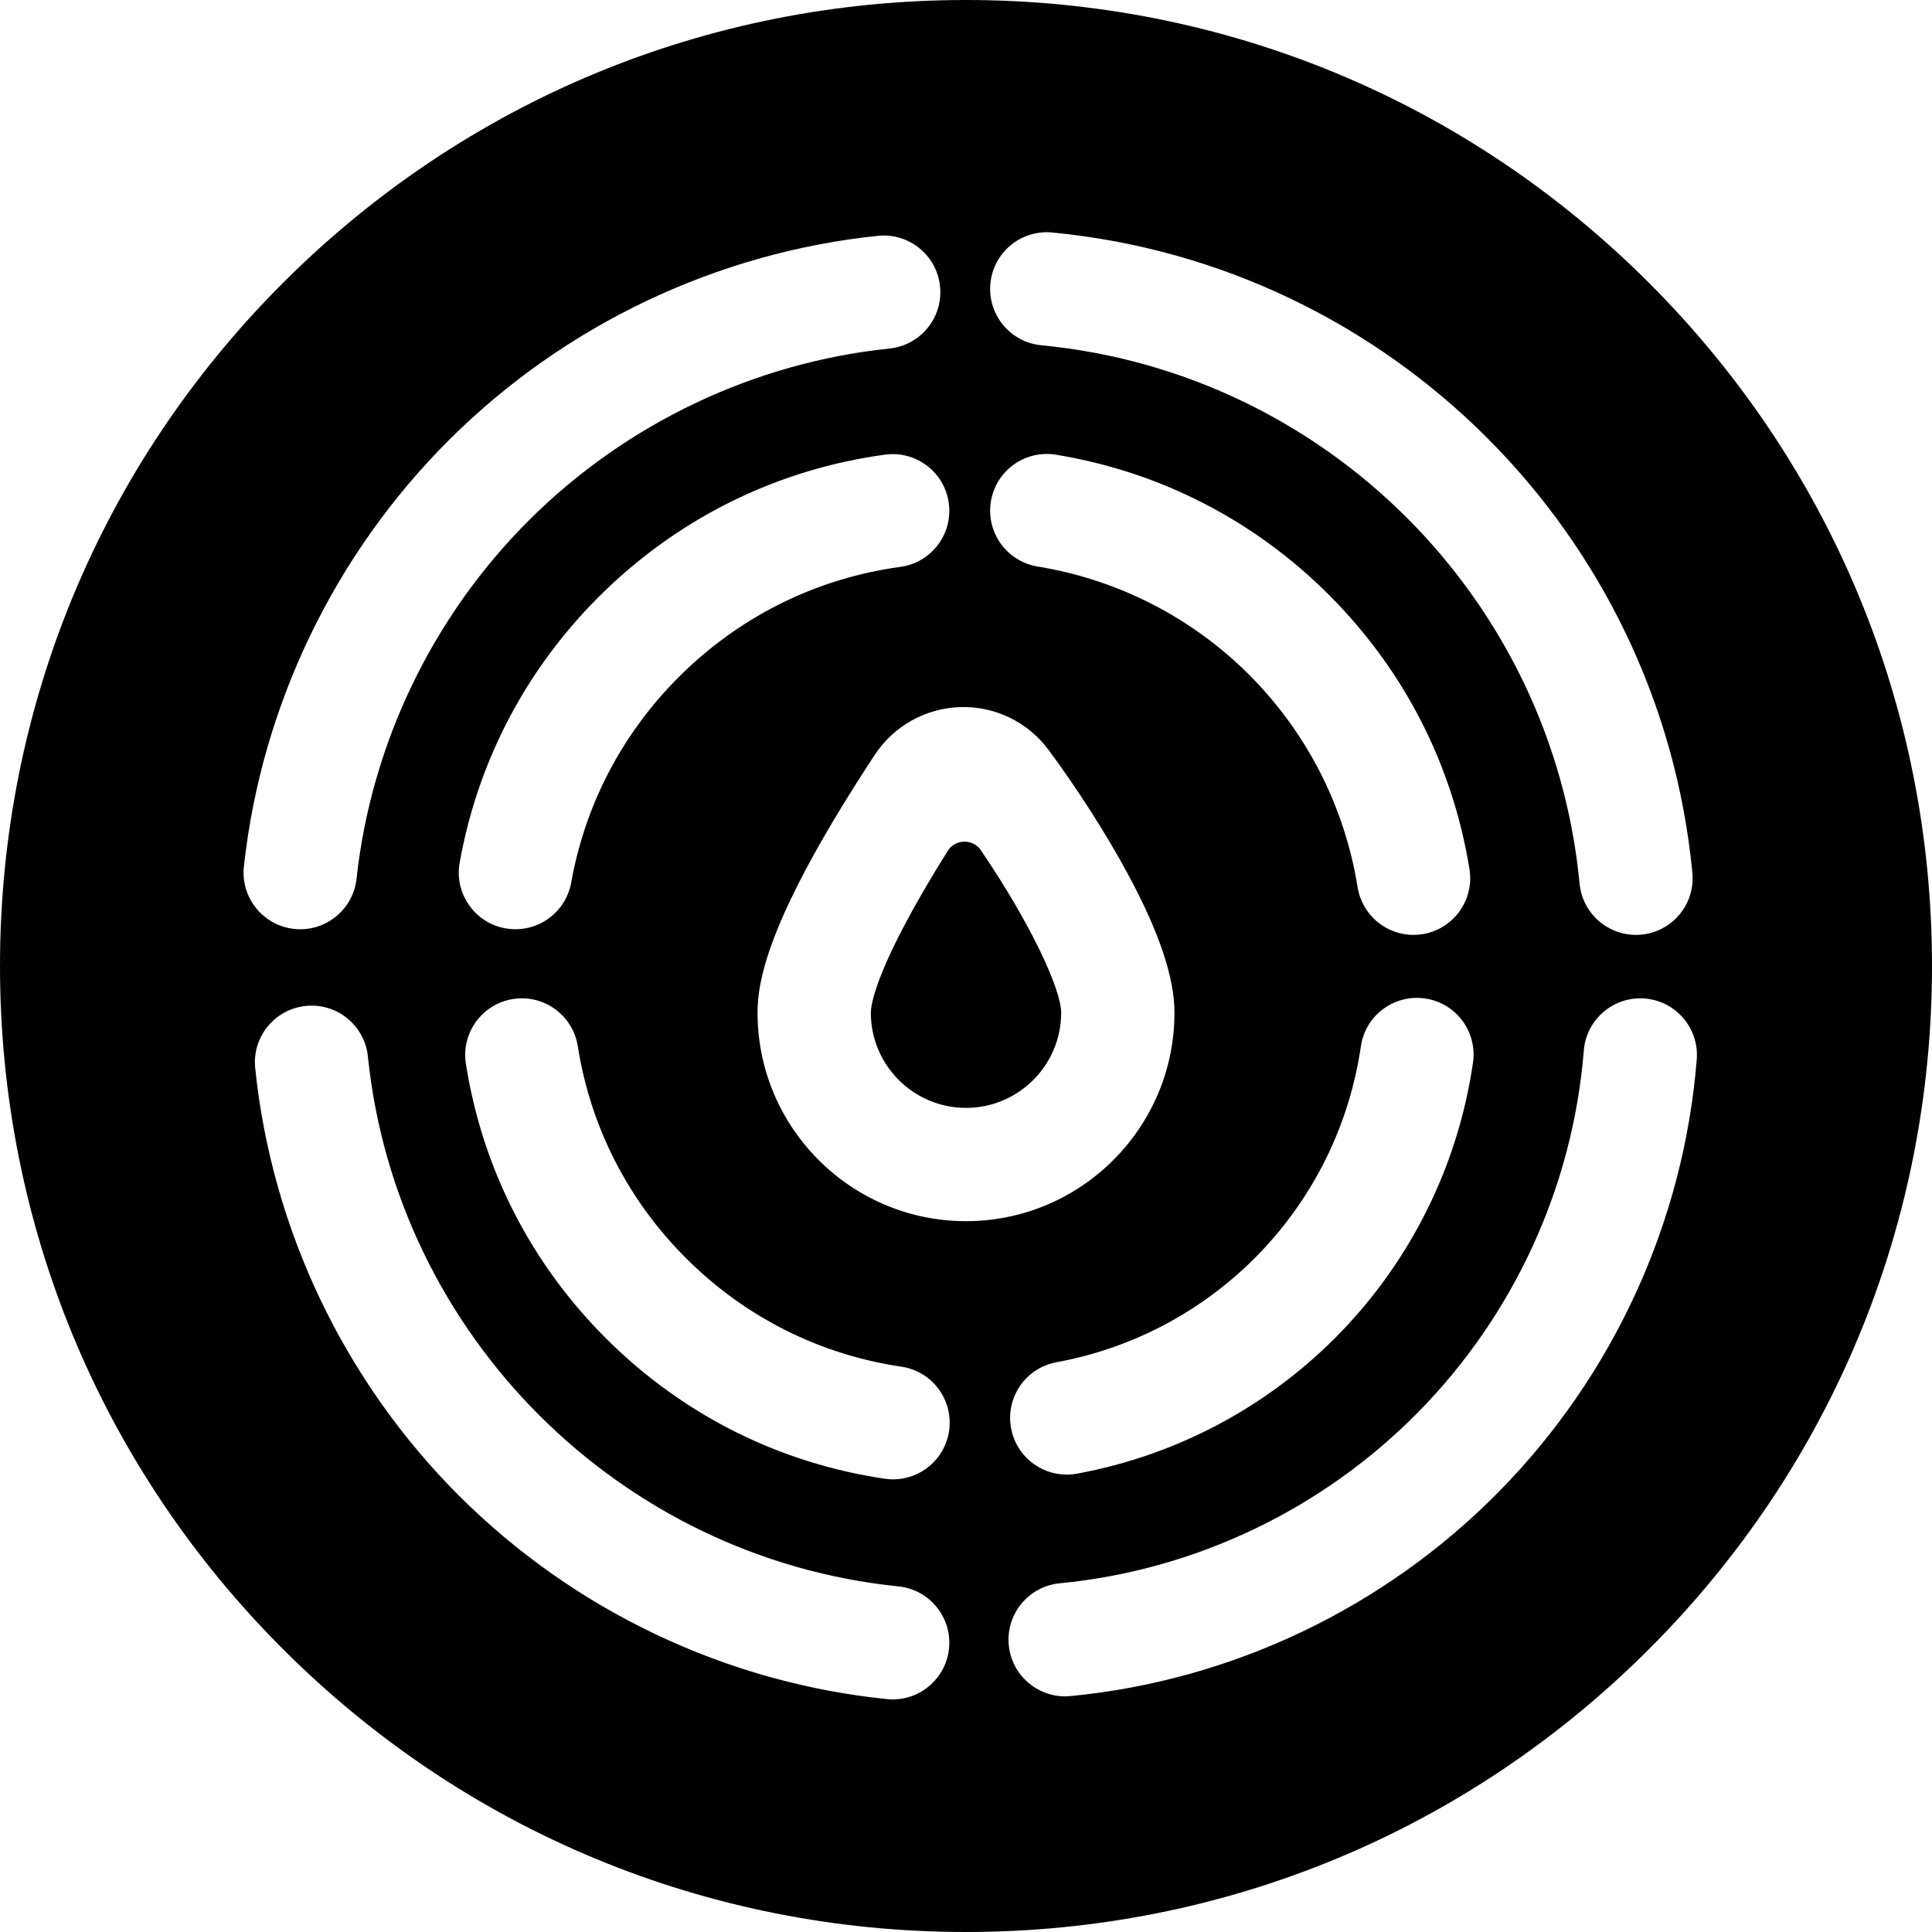 <?xml version="1.0" encoding="iso-8859-1"?>
<!-- Generator: Adobe Illustrator 19.0.0, SVG Export Plug-In . SVG Version: 6.00 Build 0)  -->
<svg xmlns="http://www.w3.org/2000/svg" xmlns:xlink="http://www.w3.org/1999/xlink" version="1.1" id="Capa_1" x="0px" y="0px" viewBox="0 0 511.999 511.999" style="enable-background:new 0 0 511.999 511.999;" xml:space="preserve">
<g>
	<g>
		<path d="M259.951,225.339c-2.132-3.135-6.798-3.034-8.812,0.178c-19.301,30.8-20.358,41.015-20.358,42.864    c0,13.906,11.313,25.219,25.219,25.219c13.906,0,25.219-11.313,25.219-25.219C281.219,262.238,273.238,244.881,259.951,225.339z"/>
	</g>
</g>
<g>
	<g>
		<path d="M437.019,74.981C388.667,26.629,324.38,0,256,0S123.333,26.629,74.98,74.981C26.629,123.333,0,187.62,0,256    c0,68.381,26.629,132.667,74.98,181.019c48.352,48.351,112.639,74.98,181.019,74.98s132.667-26.629,181.019-74.98    C485.37,388.667,511.999,324.38,511.999,256S485.371,123.333,437.019,74.981z M262.464,75.126    c0.791-8.253,8.115-14.301,16.375-13.512c89.732,8.596,161.083,79.965,169.656,169.699c0.789,8.253-5.263,15.583-13.516,16.372    c-0.485,0.046-0.968,0.069-1.445,0.069c-7.648,0-14.184-5.818-14.927-13.585C411.4,158.729,351.414,98.729,275.975,91.501    C267.723,90.71,261.673,83.378,262.464,75.126z M360.644,277.295c1.196-8.203,8.813-13.886,17.02-12.69    c8.203,1.196,13.886,8.816,12.69,17.02c-8.027,55.071-50.197,98.84-104.935,108.911c-0.918,0.168-1.832,0.25-2.733,0.25    c-7.104,0-13.416-5.062-14.747-12.298c-1.5-8.153,3.894-15.981,12.047-17.481C322.061,353.266,354.474,319.625,360.644,277.295z     M274.989,150.134c-8.182-1.336-13.733-9.052-12.396-17.235c1.336-8.182,9.054-13.733,17.235-12.396    c27.585,4.505,52.65,17.393,72.484,37.272c19.838,19.882,32.671,44.98,37.112,72.581c1.317,8.185-4.251,15.888-12.437,17.206    c-0.808,0.13-1.61,0.193-2.403,0.193c-7.241,0-13.615-5.251-14.803-12.63C352.749,191.424,318.674,157.268,274.989,150.134z     M238.594,150.233c-21.628,2.946-41.422,12.542-57.242,27.749c-15.78,15.168-26.147,34.502-29.98,55.91    c-1.301,7.267-7.627,12.369-14.76,12.369c-0.878,0-1.768-0.077-2.663-0.237c-8.161-1.46-13.593-9.261-12.132-17.422    c4.957-27.688,18.347-52.676,38.727-72.265c20.435-19.642,46.022-32.04,73.994-35.852c8.221-1.116,15.782,4.633,16.901,12.847    C252.56,141.547,246.809,149.114,238.594,150.233z M64.638,229.62c4.644-42.619,24.003-82.811,54.511-113.169    c30.519-30.369,70.824-49.53,113.49-53.953c8.242-0.854,15.625,5.137,16.48,13.384s-5.137,15.624-13.383,16.48    c-35.858,3.718-69.742,19.832-95.408,45.373c-25.659,25.532-41.939,59.32-45.842,95.139c-0.838,7.689-7.344,13.387-14.905,13.387    c-0.543,0-1.092-0.029-1.645-0.09C69.694,245.273,63.74,237.863,64.638,229.62z M251.503,436.858    c-0.786,7.733-7.309,13.496-14.918,13.496c-0.507,0-1.02-0.025-1.535-0.078c-42.669-4.333-82.942-23.474-113.398-53.896    c-30.454-30.42-49.639-70.667-54.021-113.327c-0.848-8.247,5.151-15.62,13.398-16.468c8.258-0.85,15.62,5.151,16.468,13.398    c7.589,73.865,66.714,132.92,140.587,140.422C246.332,421.244,252.34,428.61,251.503,436.858z M251.514,379.221    c-1.102,7.458-7.512,12.82-14.832,12.82c-0.73,0-1.468-0.053-2.212-0.163c-27.943-4.127-53.365-16.865-73.516-36.836    c-20.139-19.959-33.103-45.245-37.49-73.124c-1.289-8.19,4.305-15.874,12.495-17.162c8.186-1.29,15.874,4.305,17.162,12.495    c3.387,21.517,13.404,41.043,28.967,56.467c15.573,15.433,35.203,25.274,56.77,28.46    C247.06,363.388,252.726,371.019,251.514,379.221z M200.758,268.381c0-9.043,3.219-25.964,31.053-68.322    c5.048-7.681,13.545-12.419,22.729-12.674c9.193-0.26,17.903,3.997,23.358,11.372c7.729,10.446,15.411,22.48,21.079,33.013    c8.254,15.341,12.267,27.316,12.267,36.611c0,30.461-24.781,55.242-55.242,55.242C225.54,323.623,200.758,298.842,200.758,268.381    z M397.234,395.292c-30.33,30.802-70.643,50.044-113.515,54.184c-0.49,0.047-0.978,0.07-1.46,0.07    c-7.641,0-14.176-5.809-14.925-13.571c-0.797-8.253,5.248-15.588,13.5-16.385c35.872-3.463,69.613-19.573,95.007-45.364    c25.421-25.817,41.007-59.856,43.886-95.843c0.662-8.264,7.9-14.424,16.161-13.767c8.264,0.661,14.428,7.897,13.767,16.161    C446.213,323.788,427.597,364.456,397.234,395.292z"/>
	</g>
</g>
<g>
</g>
<g>
</g>
<g>
</g>
<g>
</g>
<g>
</g>
<g>
</g>
<g>
</g>
<g>
</g>
<g>
</g>
<g>
</g>
<g>
</g>
<g>
</g>
<g>
</g>
<g>
</g>
<g>
</g>
</svg>
